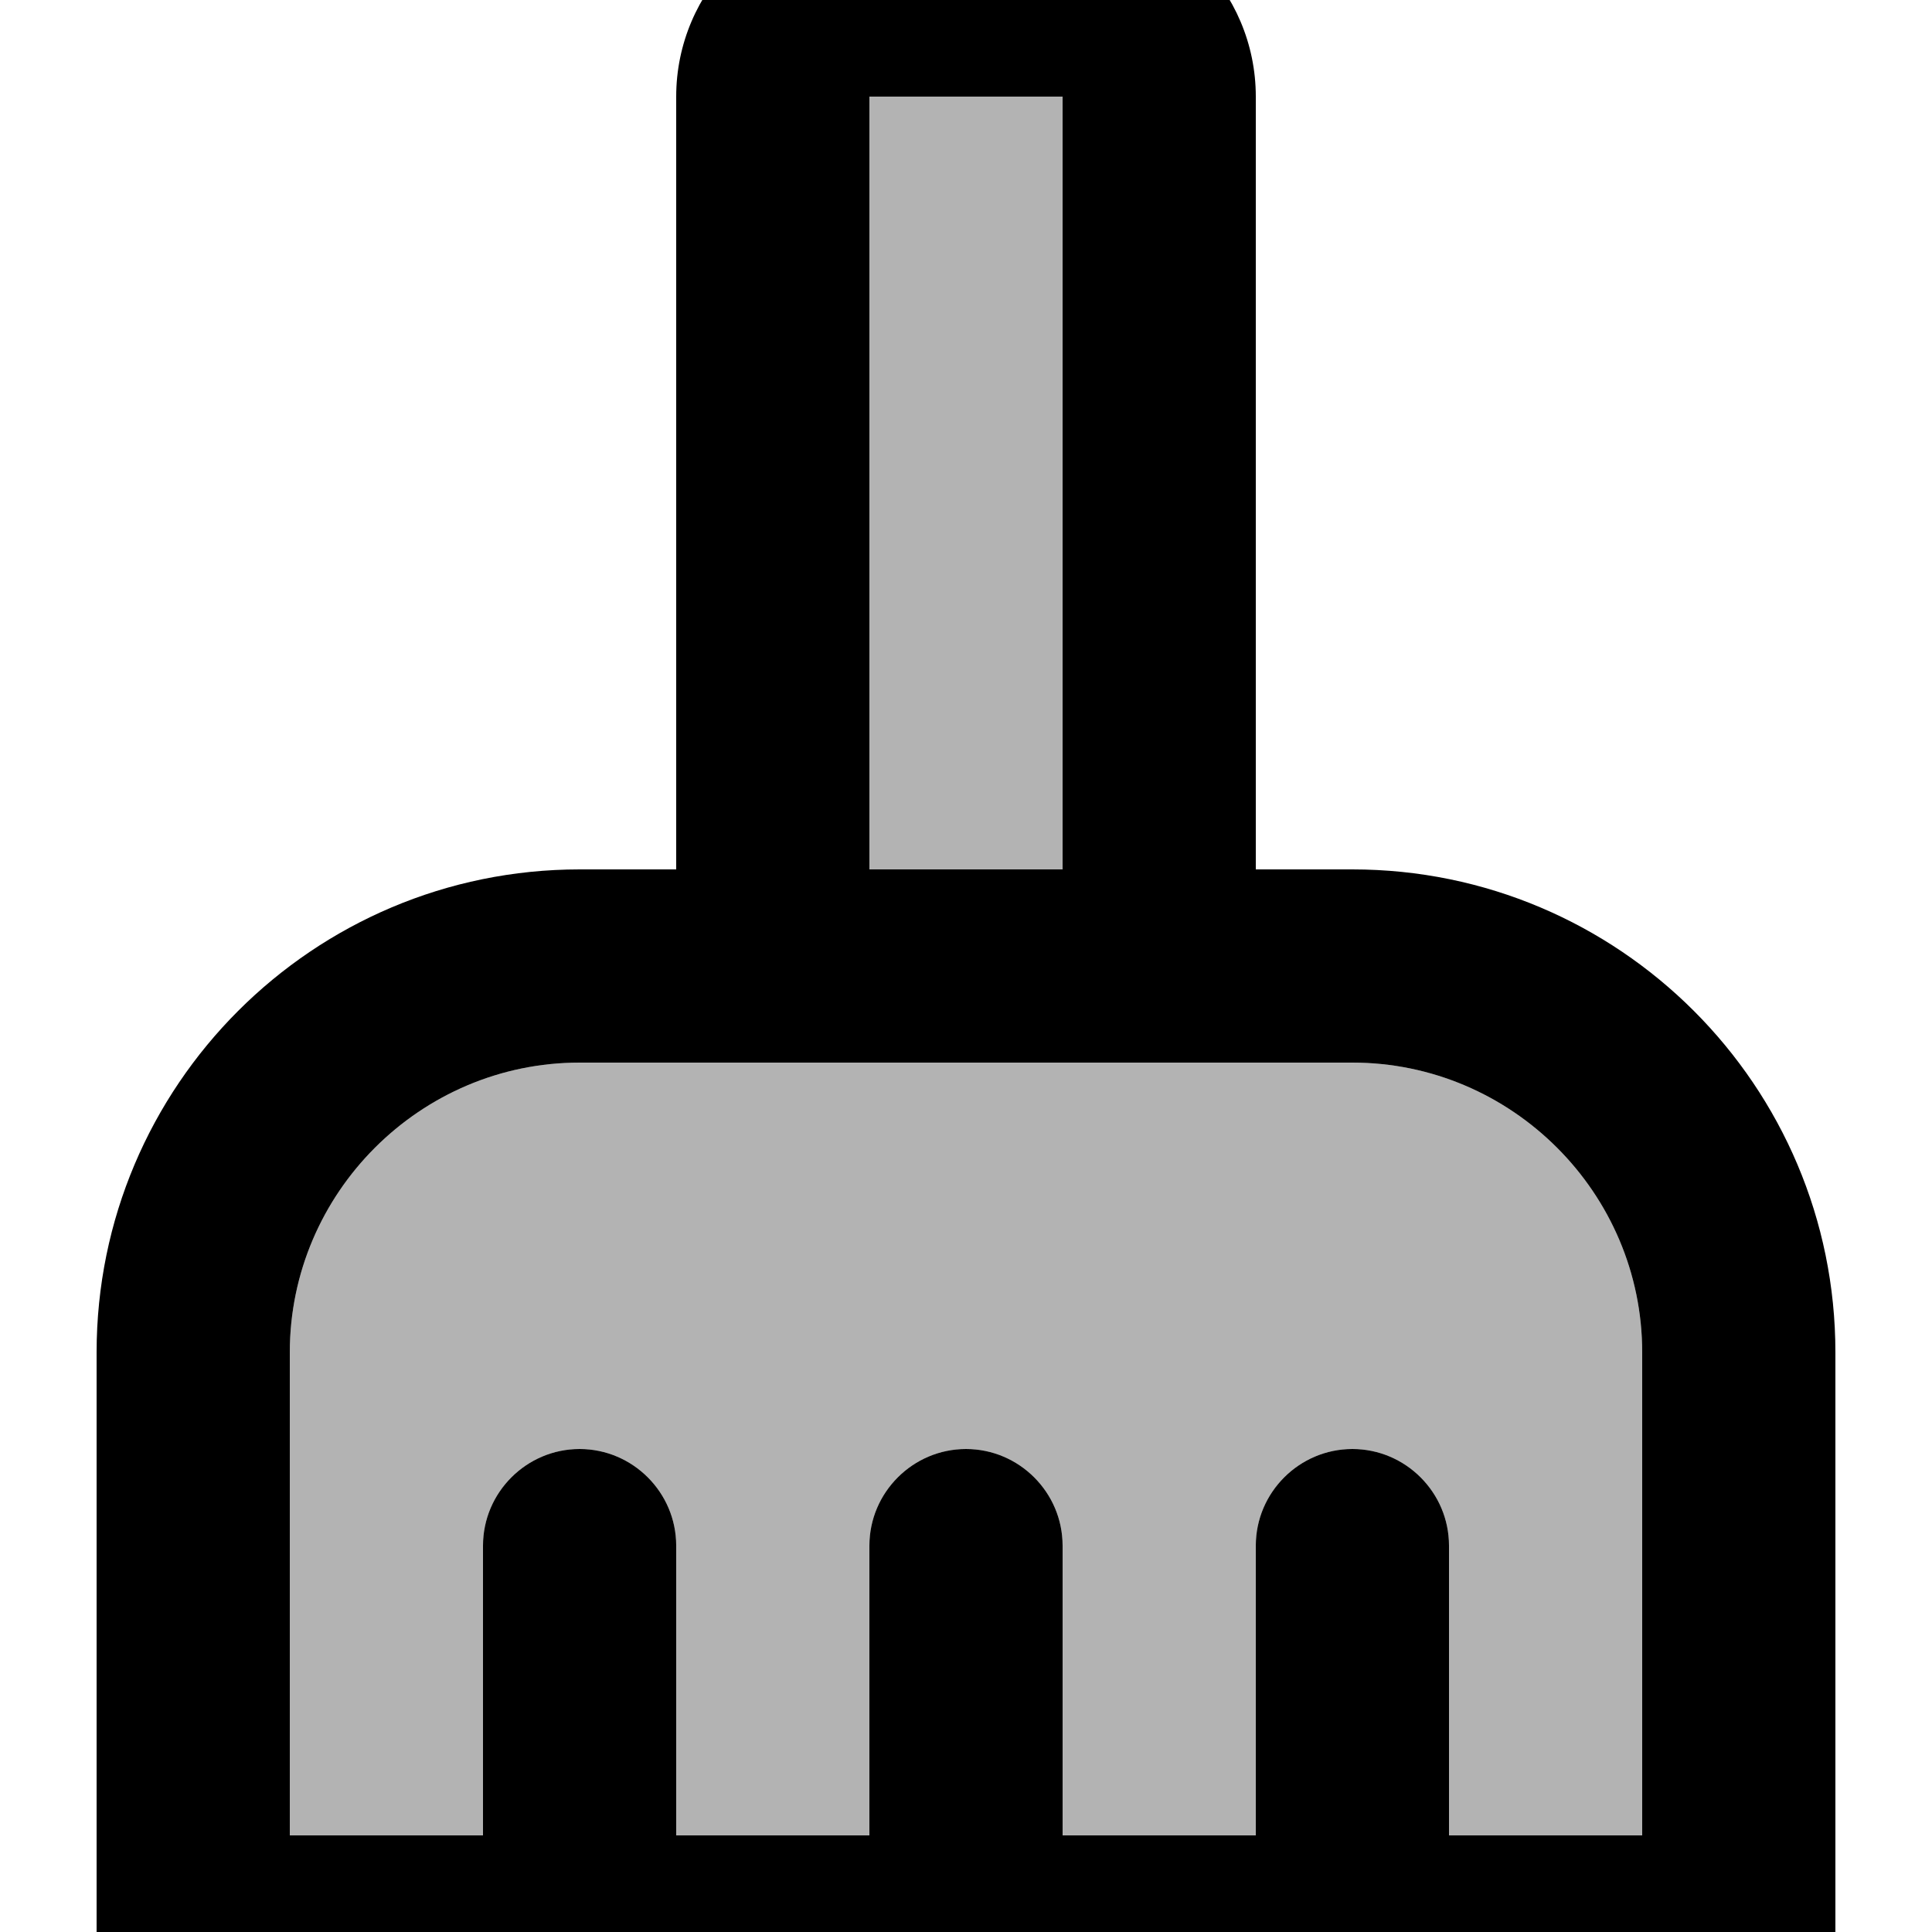 <svg xmlns="http://www.w3.org/2000/svg" enable-background="new 0 0 24 24" viewBox="2 2 20 20"><g><rect fill="none" height="24" width="24"/></g><g><g><rect height="8" opacity=".3" width="2" x="11" y="3"/><path d="M16,13H8c-1.65,0-3,1.35-3,3v5h2v-3c0-0.55,0.45-1,1-1s1,0.45,1,1v3h2v-3c0-0.55,0.45-1,1-1s1,0.45,1,1v3h2 v-3c0-0.55,0.45-1,1-1s1,0.45,1,1v3h2v-5C19,14.35,17.65,13,16,13z" opacity=".3"/><path d="M16,11h-1V3c0-1.1-0.9-2-2-2h-2C9.9,1,9,1.9,9,3v8H8c-2.76,0-5,2.24-5,5v7h18v-7C21,13.24,18.76,11,16,11z M11,3h2v8h-2V3 z M19,21h-2v-3c0-0.55-0.45-1-1-1s-1,0.45-1,1v3h-2v-3c0-0.55-0.45-1-1-1s-1,0.45-1,1v3H9v-3c0-0.55-0.45-1-1-1s-1,0.45-1,1v3H5 v-5c0-1.65,1.35-3,3-3h8c1.65,0,3,1.35,3,3V21z"/></g></g></svg>